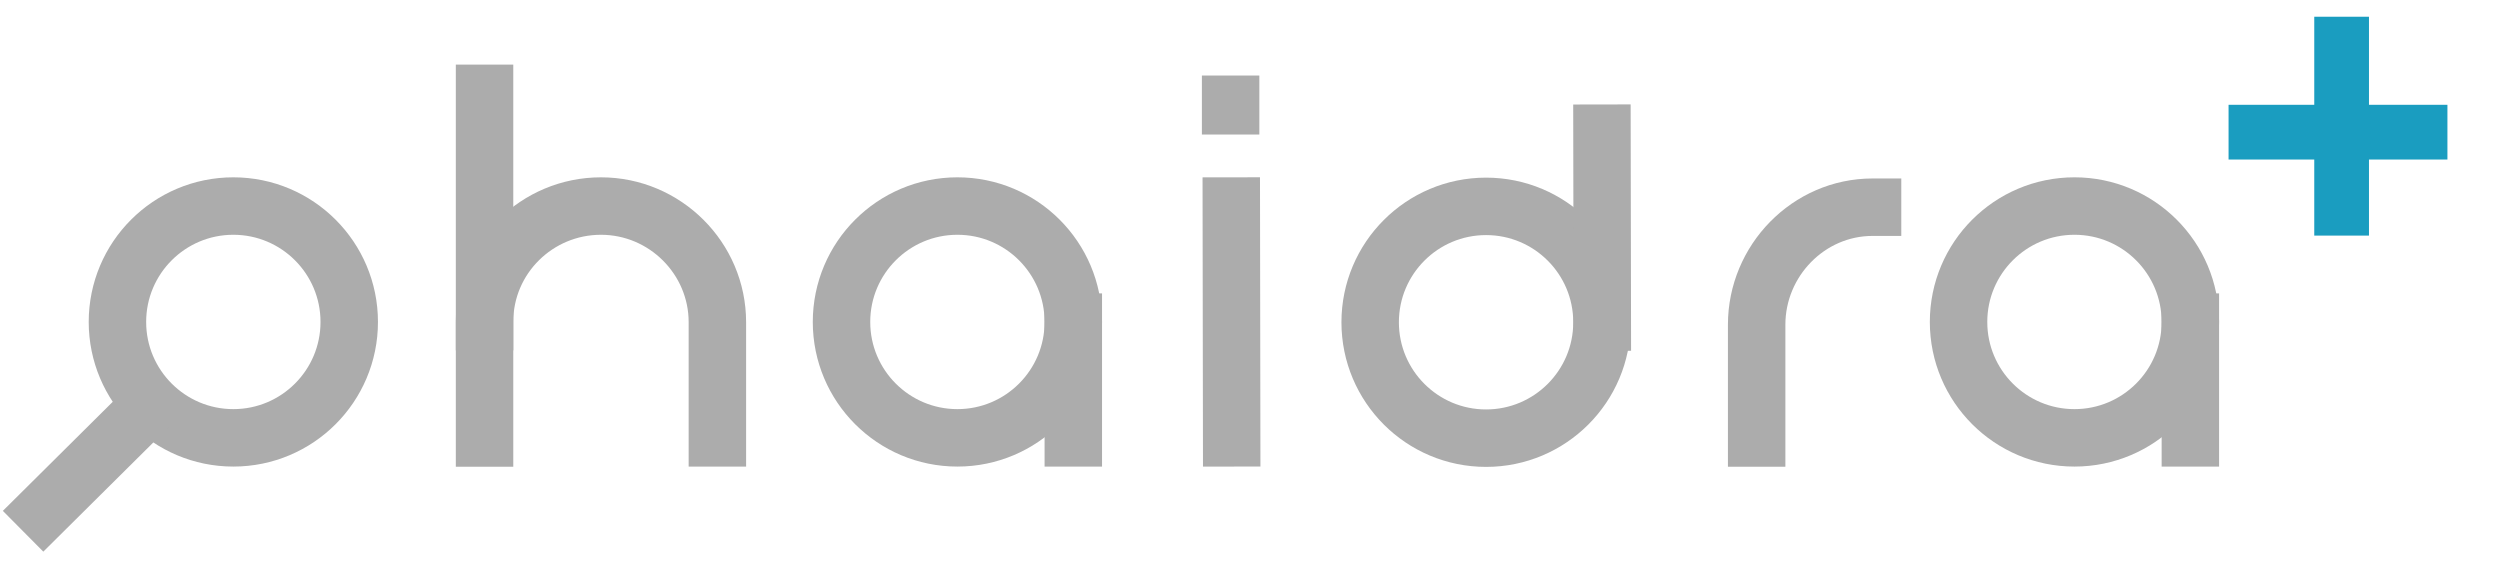 <?xml version="1.0" encoding="utf-8"?>
<!-- Generator: Adobe Illustrator 16.0.0, SVG Export Plug-In . SVG Version: 6.00 Build 0)  -->
<!DOCTYPE svg PUBLIC "-//W3C//DTD SVG 1.1//EN" "http://www.w3.org/Graphics/SVG/1.1/DTD/svg11.dtd">
<svg version="1.1" id="Ebene_1" xmlns="http://www.w3.org/2000/svg" xmlns:xlink="http://www.w3.org/1999/xlink" x="0px" y="0px"
	 width="640px" height="143.668px" viewBox="0 0 640 143.668" enable-background="new 0 0 640 143.668" xml:space="preserve">
<g>
	
		<path fill="none" stroke="#ACACAC" stroke-width="14.707" stroke-linecap="square" stroke-linejoin="round" stroke-miterlimit="50" d="
		M479.375,53.042c-16.385,0-29.671,13.691-29.671,30.077v29.014"/>
</g>
<g>
	
		<circle fill="none" stroke="#ACACAC" stroke-width="14.707" stroke-linecap="square" stroke-linejoin="round" stroke-miterlimit="50" cx="59.734" cy="82.419" r="29.67"/>
	
		<path fill="none" stroke="#ACACAC" stroke-width="14.707" stroke-linecap="square" stroke-linejoin="round" stroke-miterlimit="50" d="
		M34.793,107.334l-23.667,23.488"/>
</g>
<g>
	
		<circle fill="none" stroke="#ACACAC" stroke-width="14.707" stroke-linecap="square" stroke-linejoin="round" stroke-miterlimit="50" cx="380.434" cy="82.5" r="29.671"/>
	
		<path fill="none" stroke="#ACACAC" stroke-width="14.707" stroke-linecap="square" stroke-linejoin="round" stroke-miterlimit="50" d="
		M410.19,82.456l-0.085-48.361"/>
</g>
<circle fill="none" stroke="#ACACAC" stroke-width="14.707" stroke-linecap="square" stroke-linejoin="round" stroke-miterlimit="50" cx="531.062" cy="82.419" r="29.671"/>
<path fill="none" stroke="#ACACAC" stroke-width="14.707" stroke-linecap="square" stroke-linejoin="round" stroke-miterlimit="50" d="
	M560.733,82.46v29.63"/>
<path fill="none" stroke="#ACACAC" stroke-width="14.707" stroke-linecap="square" stroke-linejoin="round" stroke-miterlimit="50" d="
	M274.767,82.46v29.63"/>
<g>
	
		<path fill="none" stroke="#ACACAC" stroke-width="14.707" stroke-linecap="square" stroke-linejoin="round" stroke-miterlimit="50" d="
		M124.044,82.354c0-16.389,13.416-29.604,29.804-29.604c16.385,0,29.802,13.35,29.802,29.737v29.604"/>
	
		<line fill="none" stroke="#ACACAC" stroke-width="14.707" stroke-linecap="square" stroke-linejoin="round" stroke-miterlimit="50" x1="124.044" y1="112.132" x2="124.044" y2="23.889"/>
</g>
<g>
	
		<path fill="none" stroke="#ACACAC" stroke-width="14.707" stroke-linecap="square" stroke-linejoin="round" stroke-miterlimit="50" d="
		M315.215,52.748l0.09,59.341"/>
	
		<line fill="none" stroke="#ACACAC" stroke-width="14.707" stroke-linecap="square" stroke-linejoin="round" stroke-miterlimit="50" x1="315.038" y1="27.09" x2="315.038" y2="26.69"/>
</g>
<g>
	
		<line fill="none" stroke="#1A9DC0" stroke-width="14.007" stroke-linecap="square" stroke-linejoin="round" stroke-miterlimit="50" x1="599.454" y1="53.303" x2="599.454" y2="11.282"/>
	
		<line fill="none" stroke="#1A9DC0" stroke-width="14.007" stroke-linecap="square" stroke-linejoin="round" stroke-miterlimit="50" x1="577.517" y1="33.838" x2="619.537" y2="33.838"/>
</g>
<g>
	
		<circle fill="none" stroke="#ACACAC" stroke-width="14.707" stroke-linecap="square" stroke-linejoin="round" stroke-miterlimit="50" cx="245.097" cy="82.419" r="29.67"/>
</g>
</svg>

